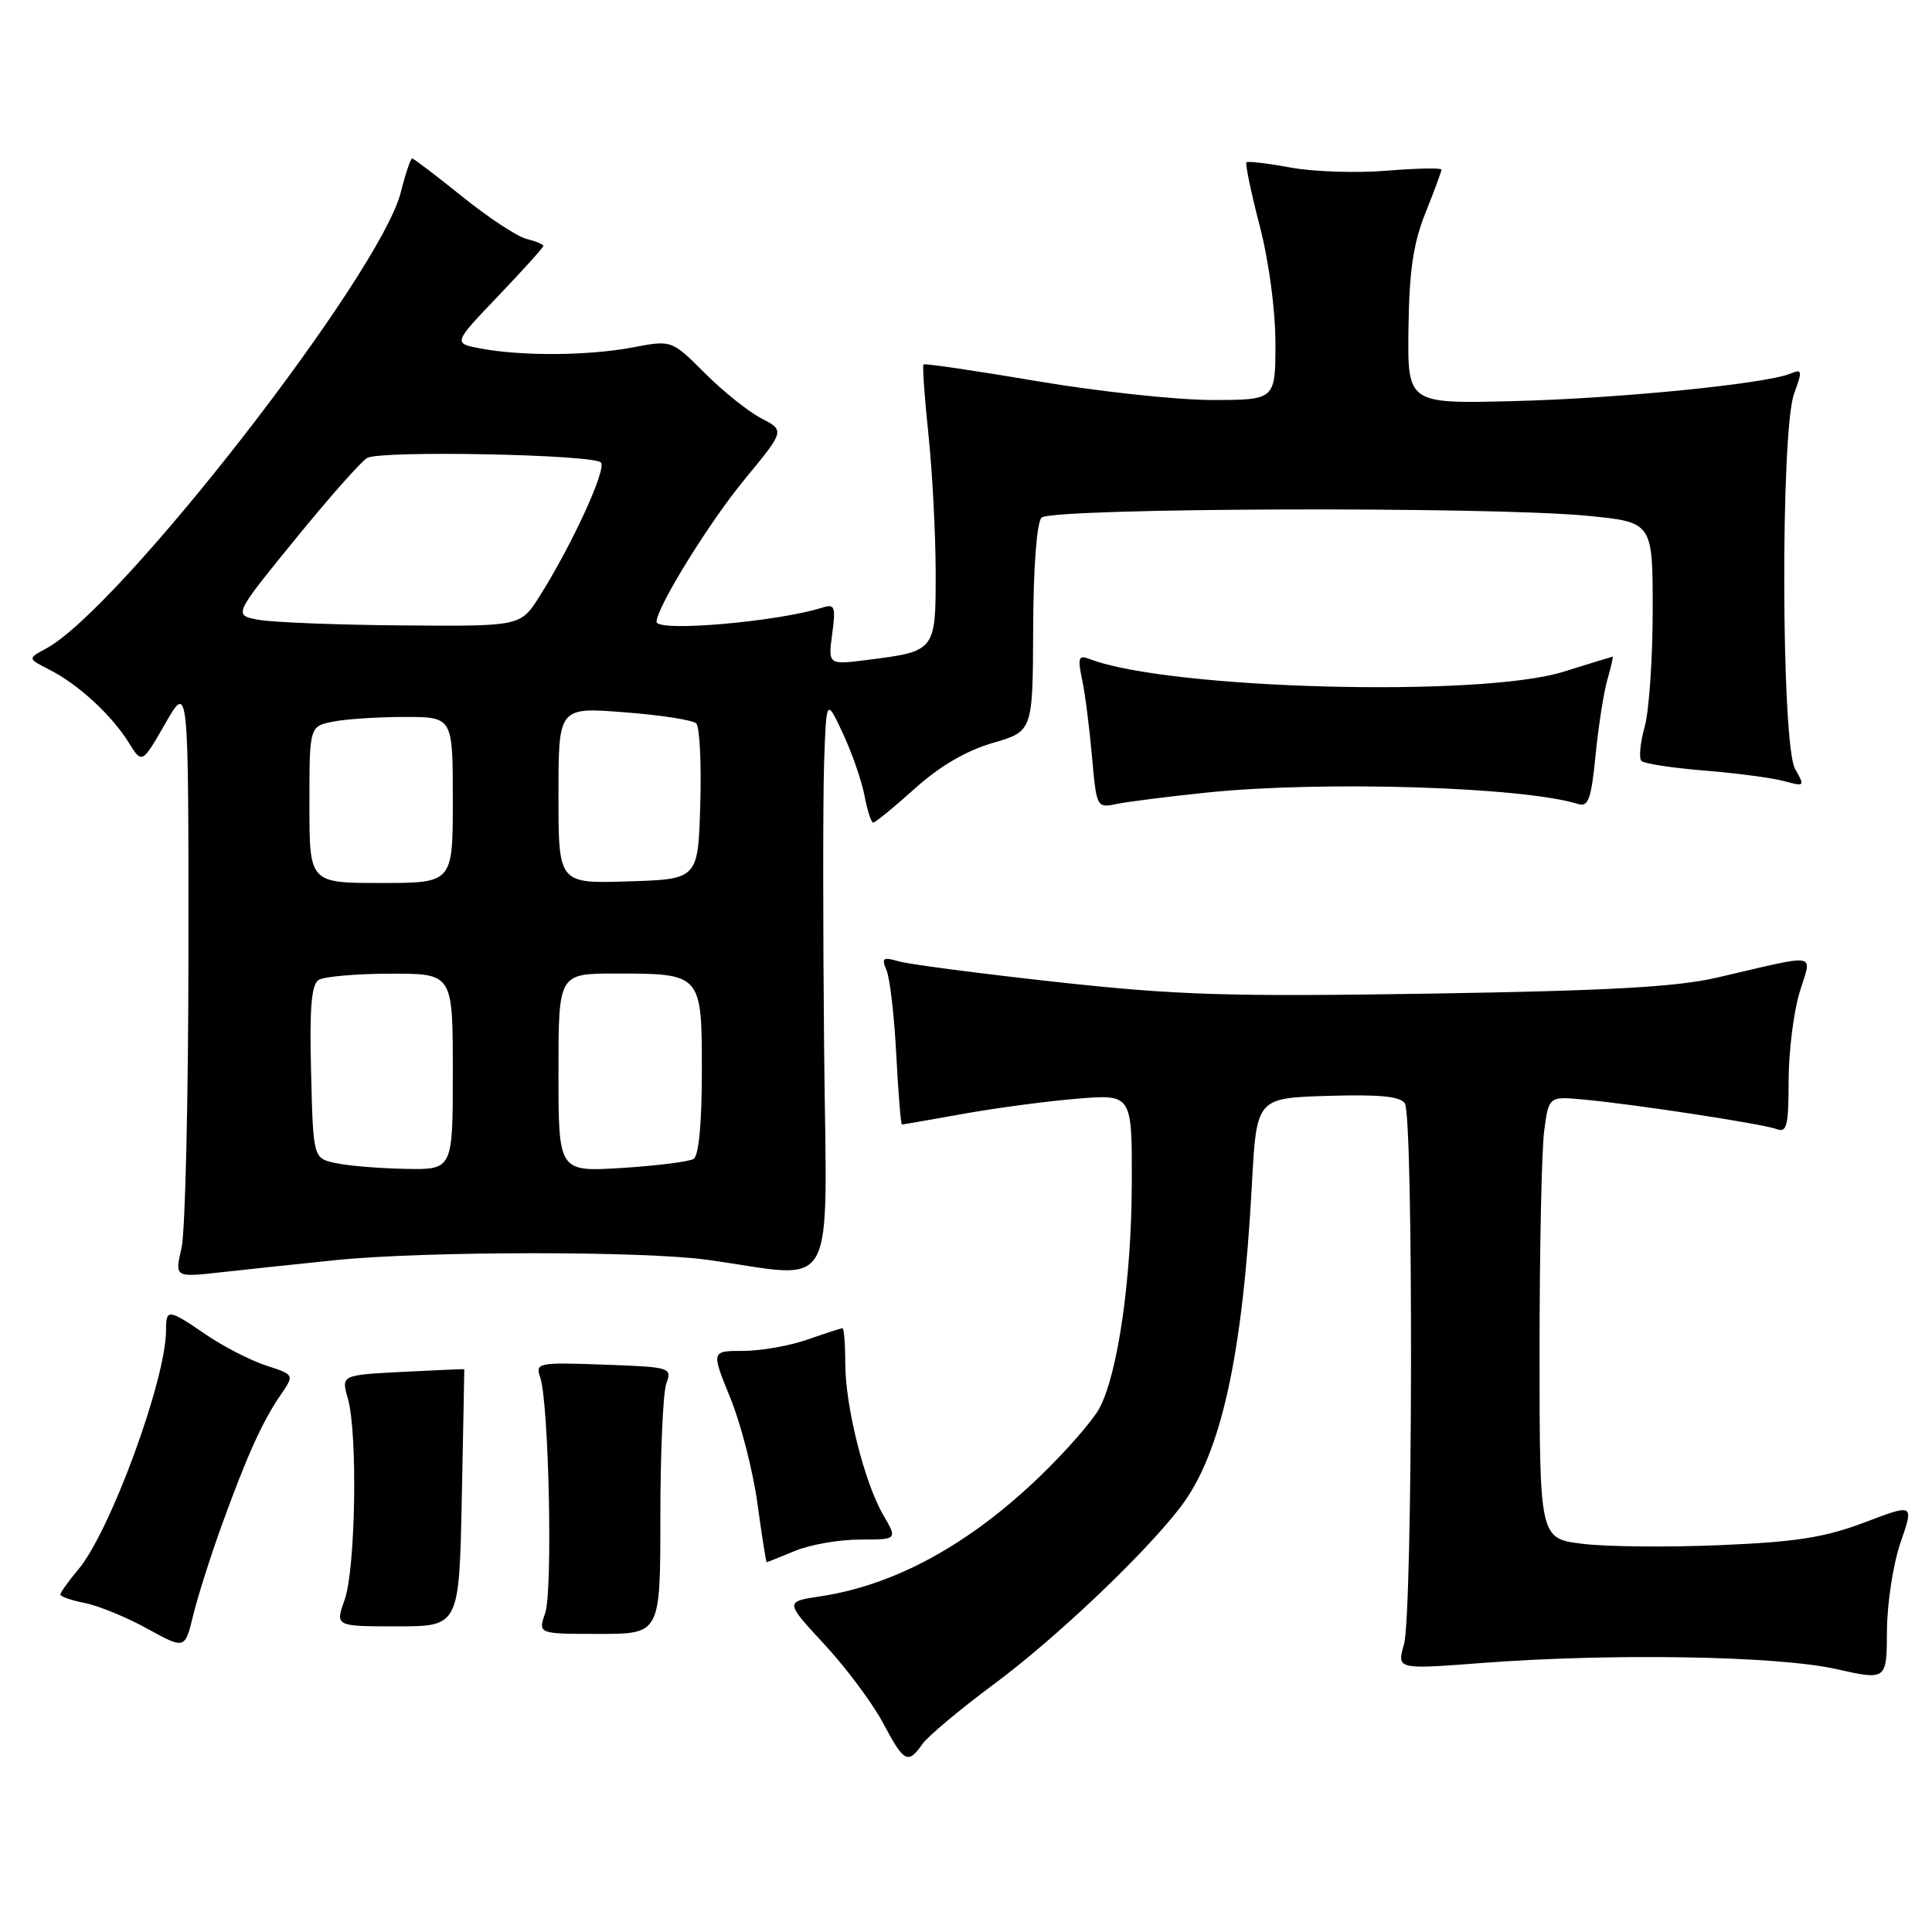 <?xml version="1.0" encoding="UTF-8" standalone="no"?>
<!DOCTYPE svg PUBLIC "-//W3C//DTD SVG 1.1//EN" "http://www.w3.org/Graphics/SVG/1.1/DTD/svg11.dtd" >
<svg xmlns="http://www.w3.org/2000/svg" xmlns:xlink="http://www.w3.org/1999/xlink" version="1.1" viewBox="0 0 256 256">
 <g >
 <path fill="currentColor"
d=" M 122.21 231.11 C 122.94 230.07 127.18 226.52 131.62 223.22 C 139.88 217.10 151.70 205.88 156.44 199.67 C 161.79 192.65 164.65 179.75 165.88 157.00 C 166.50 145.50 166.50 145.50 175.92 145.21 C 182.78 145.00 185.56 145.27 186.15 146.21 C 187.31 148.03 187.20 213.80 186.04 217.86 C 185.08 221.21 185.08 221.21 196.29 220.36 C 213.49 219.04 235.50 219.41 243.25 221.15 C 250.00 222.66 250.00 222.66 250.03 216.08 C 250.05 212.46 250.86 207.19 251.84 204.37 C 253.61 199.24 253.61 199.24 247.06 201.73 C 241.79 203.72 238.02 204.32 227.92 204.74 C 221.00 205.04 212.79 204.95 209.67 204.56 C 204.00 203.86 204.00 203.86 204.00 179.07 C 204.00 165.43 204.28 152.25 204.62 149.78 C 205.23 145.27 205.23 145.27 209.87 145.70 C 216.68 146.33 233.66 148.93 235.45 149.62 C 236.76 150.12 237.00 149.13 237.00 143.27 C 237.00 139.44 237.65 134.17 238.44 131.55 C 240.08 126.10 241.38 126.33 227.50 129.54 C 222.17 130.78 213.11 131.28 189.50 131.66 C 162.78 132.08 155.95 131.87 140.00 130.12 C 129.82 129.00 120.41 127.77 119.08 127.38 C 116.98 126.77 116.77 126.93 117.48 128.59 C 117.92 129.64 118.50 134.66 118.76 139.75 C 119.03 144.84 119.36 149.00 119.51 149.00 C 119.66 149.00 123.32 148.37 127.64 147.59 C 131.96 146.81 138.76 145.91 142.75 145.58 C 150.00 144.99 150.00 144.99 149.97 156.74 C 149.93 169.46 148.14 181.93 145.69 186.58 C 144.84 188.19 141.30 192.24 137.82 195.60 C 128.43 204.65 118.58 210.04 108.71 211.52 C 104.00 212.23 104.00 212.23 109.25 217.90 C 112.14 221.02 115.62 225.70 117.00 228.29 C 119.78 233.54 120.31 233.83 122.21 231.11 Z  M 29.41 202.03 C 32.72 192.90 34.78 188.33 37.19 184.83 C 39.02 182.16 39.02 182.16 35.26 180.94 C 33.19 180.26 29.62 178.43 27.32 176.86 C 22.27 173.41 22.00 173.38 22.00 176.29 C 22.00 182.79 14.61 202.93 10.38 207.96 C 9.07 209.52 8.00 211.01 8.00 211.28 C 8.00 211.55 9.46 212.06 11.25 212.41 C 13.04 212.76 16.75 214.28 19.50 215.80 C 24.50 218.55 24.50 218.55 25.60 214.03 C 26.20 211.54 27.92 206.14 29.41 202.03 Z  M 87.50 201.00 C 87.50 192.47 87.86 184.52 88.29 183.32 C 89.07 181.20 88.86 181.14 79.99 180.82 C 71.27 180.51 70.92 180.58 71.58 182.50 C 72.73 185.87 73.26 210.83 72.24 213.75 C 71.28 216.50 71.28 216.50 79.39 216.50 C 87.50 216.50 87.50 216.50 87.50 201.00 Z  M 61.19 198.50 C 61.38 189.15 61.53 181.47 61.52 181.43 C 61.51 181.39 57.83 181.55 53.35 181.78 C 45.20 182.20 45.20 182.20 46.10 185.34 C 47.41 189.93 47.12 207.92 45.66 212.00 C 44.41 215.50 44.41 215.50 52.63 215.50 C 60.84 215.50 60.84 215.50 61.19 198.50 Z  M 105.35 205.50 C 107.32 204.68 111.19 204.00 113.93 204.00 C 118.93 204.00 118.93 204.00 117.04 200.75 C 114.53 196.44 112.00 186.33 112.00 180.61 C 112.00 178.07 111.83 176.00 111.63 176.00 C 111.42 176.00 109.34 176.68 107.00 177.50 C 104.66 178.32 100.83 179.00 98.49 179.00 C 94.23 179.00 94.23 179.00 96.78 185.25 C 98.18 188.69 99.79 194.99 100.37 199.25 C 100.95 203.51 101.50 207.00 101.59 207.00 C 101.68 207.00 103.37 206.32 105.35 205.50 Z  M 44.50 166.97 C 56.31 165.77 85.33 165.75 93.81 166.94 C 111.22 169.38 109.54 172.42 109.20 139.10 C 109.04 122.82 109.04 105.67 109.20 101.00 C 109.50 92.50 109.50 92.50 111.70 97.21 C 112.91 99.80 114.19 103.51 114.56 105.46 C 114.92 107.41 115.44 109.00 115.71 109.00 C 115.98 109.00 118.46 106.97 121.22 104.49 C 124.52 101.52 128.04 99.46 131.54 98.45 C 136.85 96.90 136.85 96.90 136.90 83.27 C 136.93 75.10 137.38 69.22 138.01 68.59 C 139.31 67.29 197.27 67.09 210.25 68.34 C 219.00 69.18 219.00 69.18 218.99 80.84 C 218.99 87.25 218.51 94.23 217.92 96.34 C 217.33 98.46 217.14 100.48 217.50 100.83 C 217.86 101.19 221.60 101.76 225.82 102.10 C 230.05 102.44 234.79 103.07 236.36 103.49 C 239.14 104.25 239.18 104.21 237.86 101.89 C 236.02 98.65 235.91 57.10 237.73 52.15 C 238.85 49.10 238.81 48.86 237.23 49.51 C 233.90 50.87 214.39 52.81 200.50 53.15 C 186.50 53.50 186.50 53.50 186.63 43.50 C 186.73 35.87 187.27 32.25 188.88 28.21 C 190.05 25.31 191.00 22.72 191.00 22.48 C 191.00 22.23 187.74 22.29 183.75 22.62 C 179.76 22.95 174.03 22.76 171.00 22.20 C 167.97 21.64 165.35 21.33 165.16 21.51 C 164.98 21.69 165.76 25.47 166.91 29.89 C 168.13 34.59 169.00 41.08 169.00 45.47 C 169.00 53.00 169.00 53.00 160.58 53.00 C 155.95 53.00 145.52 51.88 137.41 50.50 C 129.30 49.13 122.53 48.13 122.37 48.29 C 122.21 48.46 122.50 52.62 123.02 57.54 C 123.54 62.47 123.97 70.65 123.98 75.71 C 124.00 86.25 123.98 86.29 115.11 87.42 C 109.72 88.11 109.72 88.11 110.27 84.01 C 110.76 80.39 110.61 79.99 109.01 80.50 C 103.01 82.40 87.00 83.78 87.00 82.39 C 87.00 80.50 93.96 69.23 98.60 63.60 C 104.00 57.05 104.00 57.05 100.89 55.44 C 99.18 54.56 95.81 51.86 93.39 49.44 C 89.00 45.05 89.00 45.05 83.86 46.03 C 78.01 47.14 69.25 47.21 63.76 46.19 C 60.01 45.50 60.01 45.50 66.01 39.23 C 69.30 35.78 72.00 32.79 72.00 32.59 C 72.00 32.38 70.99 31.96 69.75 31.65 C 68.51 31.34 64.69 28.82 61.24 26.04 C 57.80 23.27 54.82 21.00 54.61 21.00 C 54.41 21.00 53.73 23.01 53.11 25.47 C 50.37 36.36 15.87 80.72 6.07 85.96 C 3.65 87.26 3.65 87.26 6.57 88.75 C 10.36 90.67 14.78 94.74 17.04 98.37 C 18.82 101.24 18.82 101.24 21.90 95.87 C 24.98 90.50 24.98 90.50 24.97 126.00 C 24.96 145.53 24.55 163.25 24.05 165.38 C 23.15 169.27 23.15 169.27 29.32 168.58 C 32.72 168.20 39.55 167.48 44.50 166.97 Z  M 160.00 105.01 C 175.31 103.44 201.90 104.26 209.12 106.54 C 210.46 106.96 210.85 105.87 211.42 100.07 C 211.80 96.24 212.50 91.73 212.99 90.05 C 213.47 88.37 213.78 87.01 213.68 87.01 C 213.58 87.02 210.65 87.92 207.16 89.01 C 196.23 92.44 154.87 91.34 144.46 87.35 C 142.90 86.75 142.77 87.07 143.39 90.08 C 143.79 91.96 144.37 96.56 144.70 100.30 C 145.29 106.98 145.34 107.08 147.90 106.54 C 149.33 106.24 154.78 105.55 160.00 105.01 Z  M 44.50 154.12 C 41.50 153.48 41.50 153.48 41.22 142.07 C 41.00 133.62 41.26 130.45 42.22 129.85 C 42.92 129.40 47.21 129.02 51.75 129.02 C 60.00 129.00 60.00 129.00 60.00 142.00 C 60.00 155.00 60.00 155.00 53.75 154.88 C 50.31 154.82 46.15 154.48 44.50 154.12 Z  M 74.00 142.14 C 74.00 129.00 74.00 129.00 81.57 129.00 C 92.99 129.00 93.00 129.01 93.00 141.98 C 93.00 148.79 92.59 153.14 91.91 153.56 C 91.31 153.93 87.03 154.47 82.41 154.76 C 74.00 155.28 74.00 155.28 74.00 142.14 Z  M 41.00 106.62 C 41.00 96.25 41.00 96.25 44.13 95.62 C 45.84 95.28 50.12 95.00 53.63 95.00 C 60.00 95.00 60.00 95.00 60.00 106.00 C 60.00 117.00 60.00 117.00 50.50 117.00 C 41.00 117.00 41.00 117.00 41.00 106.62 Z  M 74.00 105.39 C 74.00 93.70 74.00 93.70 82.72 94.38 C 87.52 94.74 91.81 95.41 92.26 95.86 C 92.71 96.31 92.95 101.14 92.79 106.59 C 92.50 116.50 92.50 116.50 83.25 116.79 C 74.00 117.08 74.00 117.08 74.00 105.39 Z  M 34.22 82.12 C 30.94 81.50 30.94 81.50 39.08 71.50 C 43.55 66.00 47.86 61.13 48.65 60.68 C 50.43 59.66 78.55 60.21 79.62 61.28 C 80.43 62.10 75.82 72.16 71.49 79.02 C 68.97 83.00 68.97 83.00 53.24 82.87 C 44.58 82.80 36.02 82.46 34.22 82.12 Z "/>
</g>
</svg>